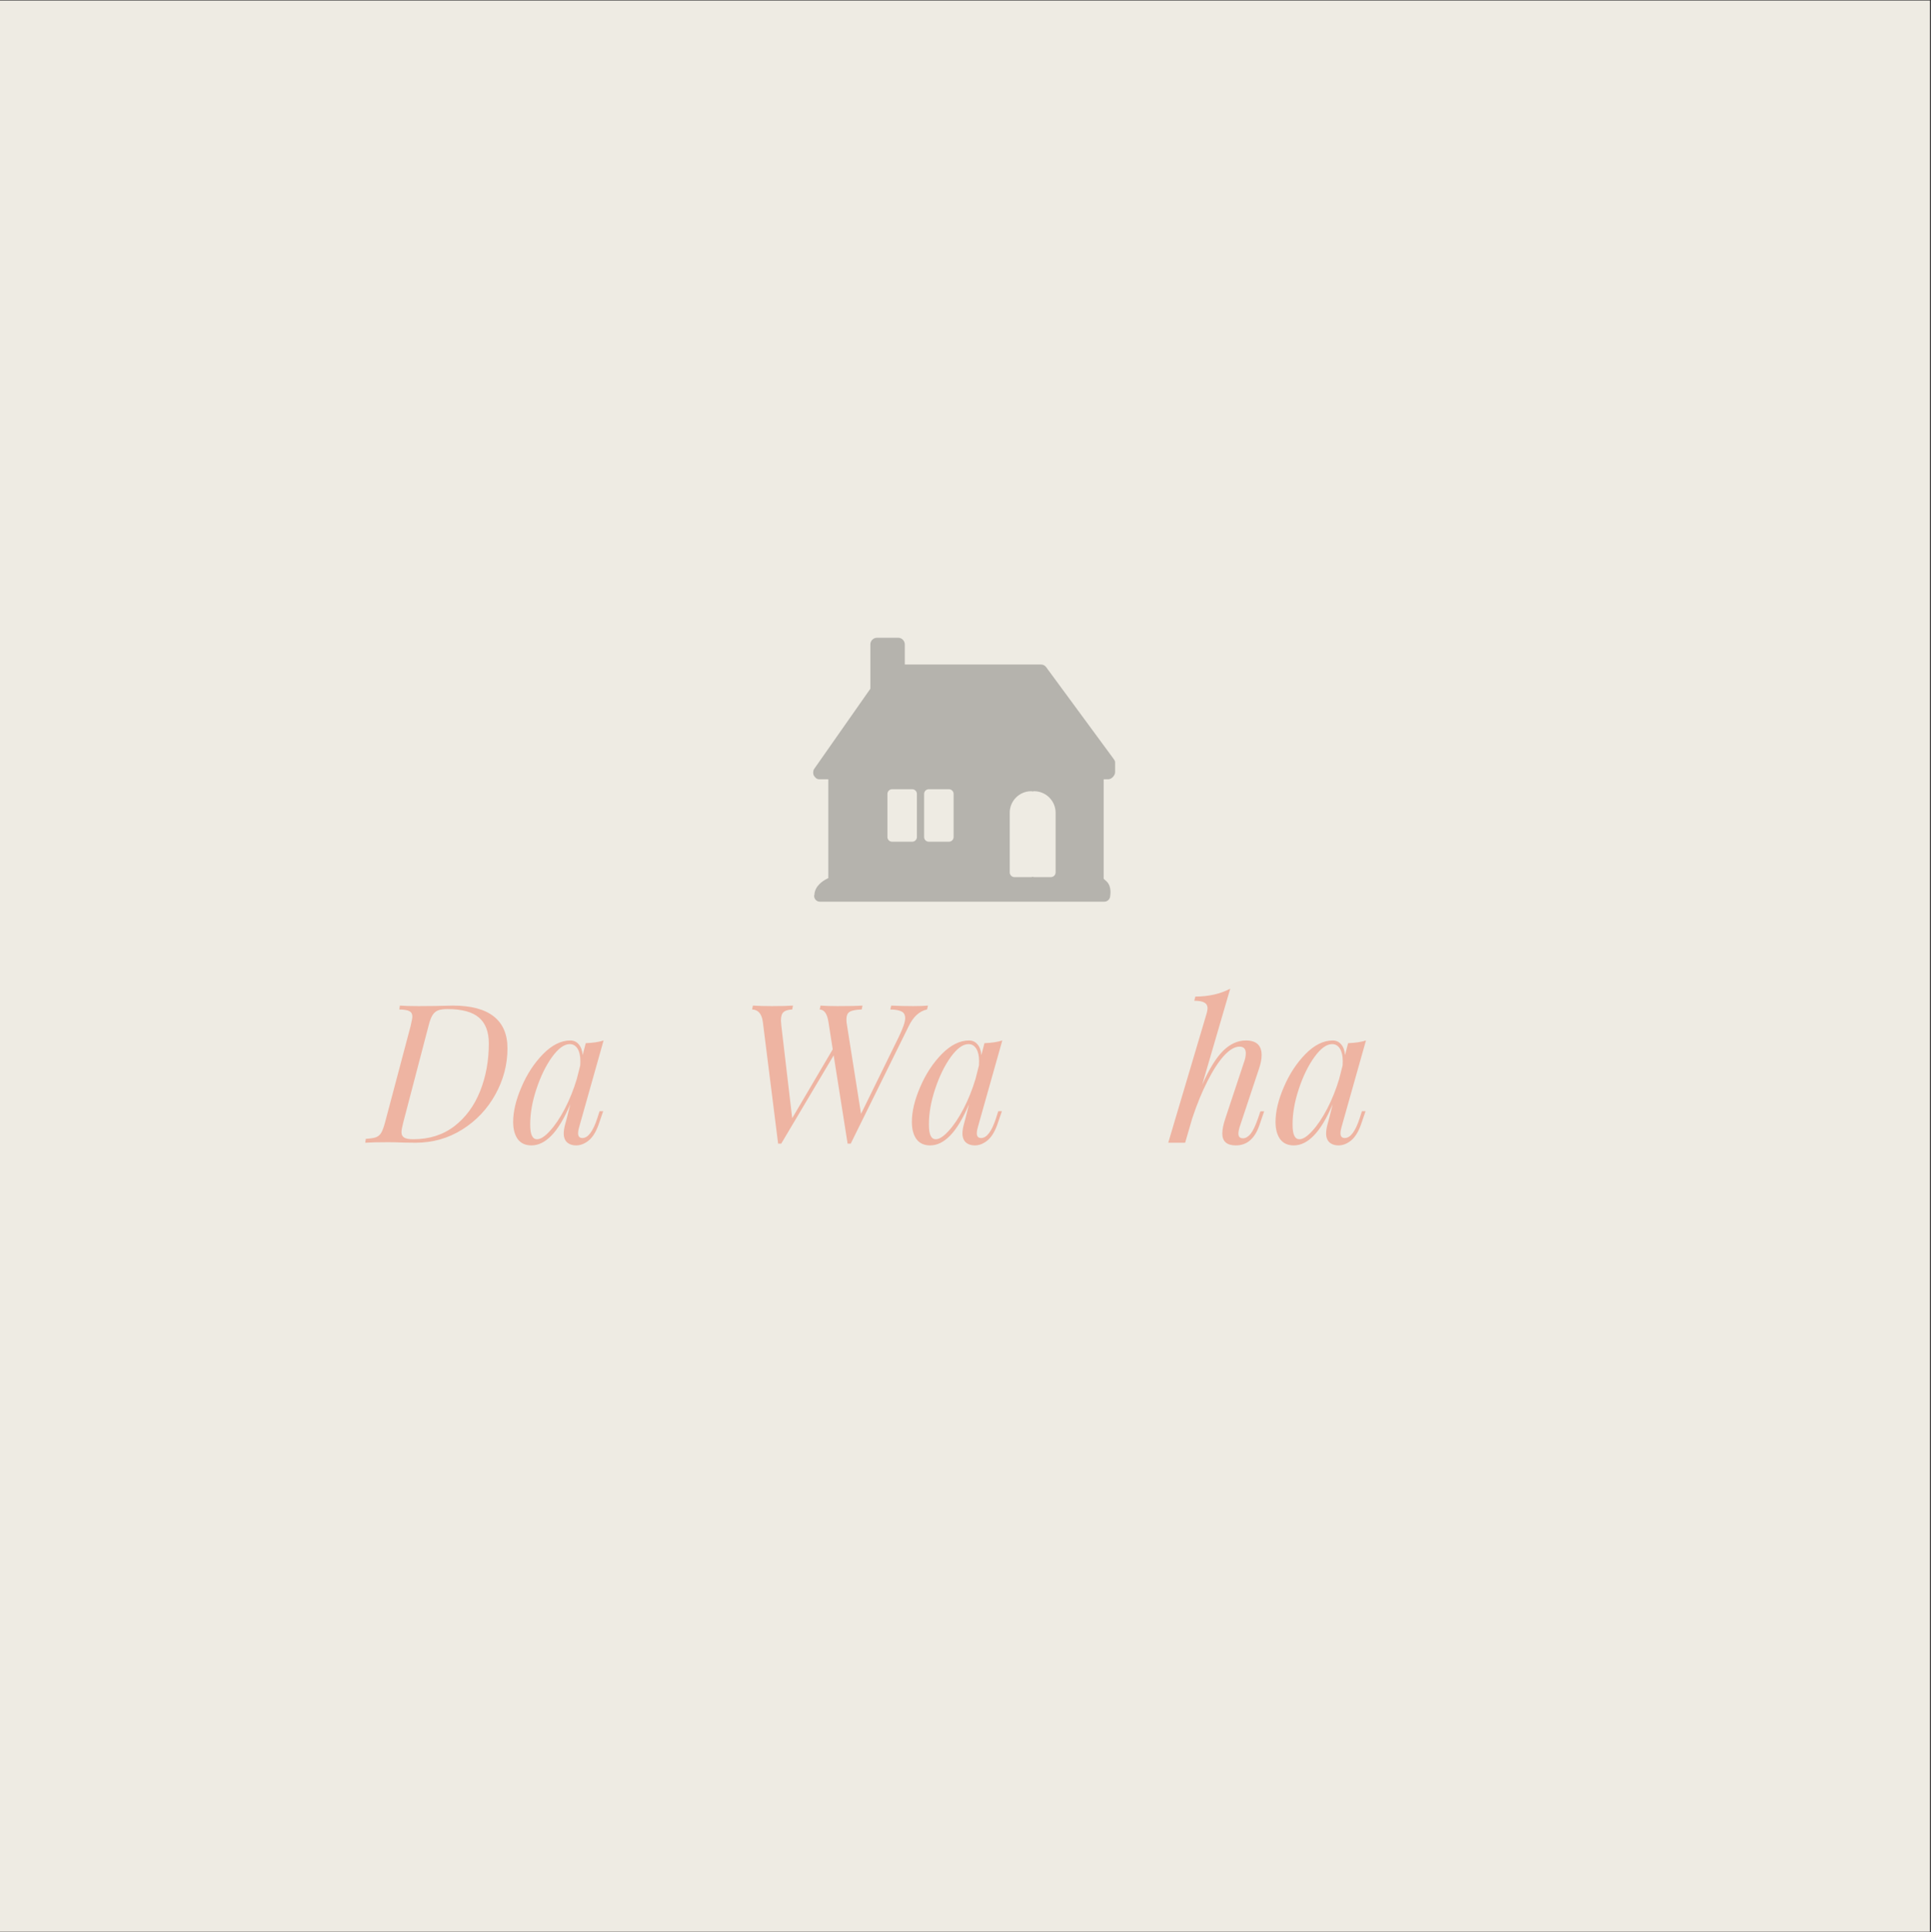 <?xml version="1.0" encoding="iso-8859-1"?>
<svg xmlns="http://www.w3.org/2000/svg" xmlns:xlink="http://www.w3.org/1999/xlink" width="224.88pt" height="225pt" viewBox="0 0 224.88 225" version="1.2">
	
	
	

	
	
	<rect x="0" y="0" width="224.88" height="225" fill="#333333" stroke="none"/>
	
	
	

	
	
	<defs>
		
		
		

		
		
		<g>
			
			
			

			
			
			<symbol overflow="visible" id="glyph0-0">
				
				

				
				
				

			
			</symbol>
			
			
			

			
			
			<symbol overflow="visible" id="glyph0-1">
				
				
				

				
				
				<path style="stroke:none;" d="M 15.891 -10.984 C 15.891 -9.109 15.422 -7.32 14.484 -5.625 C 13.555 -3.938 12.273 -2.578 10.641 -1.547 C 9.004 -0.516 7.188 0 5.188 0 L 3.875 -0.016 C 3.039 -0.047 2.426 -0.062 2.031 -0.062 C 0.812 -0.062 -0.086 -0.039 -0.672 0 L -0.609 -0.453 C -0.098 -0.484 0.285 -0.539 0.547 -0.625 C 0.816 -0.719 1.031 -0.895 1.188 -1.156 C 1.344 -1.426 1.492 -1.836 1.641 -2.391 L 4.609 -13.578 C 4.742 -14.148 4.812 -14.52 4.812 -14.688 C 4.812 -14.988 4.703 -15.195 4.484 -15.312 C 4.266 -15.438 3.867 -15.504 3.297 -15.516 L 3.359 -15.969 C 3.867 -15.926 4.598 -15.906 5.547 -15.906 L 7.469 -15.922 C 8.488 -15.953 9.172 -15.969 9.516 -15.969 C 11.641 -15.969 13.234 -15.547 14.297 -14.703 C 15.359 -13.867 15.891 -12.629 15.891 -10.984 Z M 4.922 -0.406 C 6.785 -0.406 8.379 -0.91 9.703 -1.922 C 11.023 -2.941 12.023 -4.301 12.703 -6 C 13.379 -7.695 13.719 -9.547 13.719 -11.547 C 13.719 -12.922 13.332 -13.93 12.562 -14.578 C 11.801 -15.234 10.578 -15.562 8.891 -15.562 C 8.422 -15.562 8.055 -15.508 7.797 -15.406 C 7.535 -15.301 7.32 -15.113 7.156 -14.844 C 6.988 -14.57 6.836 -14.164 6.703 -13.625 L 3.75 -2.344 C 3.613 -1.801 3.547 -1.43 3.547 -1.234 C 3.547 -0.953 3.645 -0.742 3.844 -0.609 C 4.051 -0.473 4.41 -0.406 4.922 -0.406 Z M 4.922 -0.406 " animation_id="1"/>
				
				
				

			
			
			</symbol>
			
			
			

			
			
			<symbol overflow="visible" id="glyph0-2">
				
				
				

				
				
				<path style="stroke:none;" d="M 10.266 -3.672 L 10.688 -3.672 L 10.125 -2.031 C 9.82 -1.207 9.438 -0.609 8.969 -0.234 C 8.508 0.129 8.031 0.312 7.531 0.312 C 7.25 0.312 7 0.258 6.781 0.156 C 6.57 0.051 6.41 -0.086 6.297 -0.266 C 6.16 -0.492 6.094 -0.758 6.094 -1.062 C 6.094 -1.375 6.145 -1.723 6.25 -2.109 C 6.352 -2.504 6.422 -2.754 6.453 -2.859 L 6.859 -4.484 C 6.141 -2.805 5.406 -1.586 4.656 -0.828 C 3.914 -0.066 3.141 0.312 2.328 0.312 C 1.629 0.312 1.098 0.066 0.734 -0.422 C 0.379 -0.922 0.203 -1.586 0.203 -2.422 C 0.203 -3.629 0.523 -4.984 1.172 -6.484 C 1.816 -7.992 2.656 -9.273 3.688 -10.328 C 4.727 -11.379 5.785 -11.906 6.859 -11.906 C 7.266 -11.906 7.594 -11.754 7.844 -11.453 C 8.102 -11.16 8.254 -10.742 8.297 -10.203 L 8.656 -11.594 C 9.488 -11.625 10.18 -11.727 10.734 -11.906 L 7.922 -1.938 C 7.898 -1.875 7.867 -1.754 7.828 -1.578 C 7.785 -1.41 7.766 -1.254 7.766 -1.109 C 7.766 -0.734 7.93 -0.547 8.266 -0.547 C 8.922 -0.547 9.5 -1.312 10 -2.844 Z M 2.984 -0.406 C 3.398 -0.406 3.898 -0.727 4.484 -1.375 C 5.078 -2.02 5.656 -2.879 6.219 -3.953 C 6.781 -5.035 7.242 -6.188 7.609 -7.406 L 8.016 -9 C 8.023 -9.125 8.031 -9.289 8.031 -9.5 C 8.031 -10.113 7.922 -10.598 7.703 -10.953 C 7.484 -11.305 7.18 -11.484 6.797 -11.484 C 6.148 -11.484 5.461 -10.984 4.734 -9.984 C 4.016 -8.984 3.41 -7.75 2.922 -6.281 C 2.43 -4.812 2.188 -3.43 2.188 -2.141 C 2.188 -1.523 2.254 -1.082 2.391 -0.812 C 2.523 -0.539 2.723 -0.406 2.984 -0.406 Z M 2.984 -0.406 " animation_id="2"/>
				
				
				

			
			
			</symbol>
			
			
			

			
			
			<symbol overflow="visible" id="glyph0-3">
				
				

				
				
				

			
			</symbol>
			
			
			

			
			
			<symbol overflow="visible" id="glyph0-4">
				
				

				
				
				

			
			</symbol>
			
			
			

			
			
			<symbol overflow="visible" id="glyph0-5">
				
				
				

				
				
				<path style="stroke:none;" d="M 20.719 -15.906 C 21.375 -15.906 21.941 -15.926 22.422 -15.969 L 22.312 -15.516 C 21.426 -15.328 20.711 -14.676 20.172 -13.562 L 13.422 0.109 L 13.062 0.109 L 11.438 -10.172 L 5.328 0.109 L 4.969 0.109 L 3.188 -14.078 C 3.062 -15.016 2.645 -15.492 1.938 -15.516 L 2.031 -15.969 C 2.633 -15.926 3.379 -15.906 4.266 -15.906 C 5.348 -15.906 6.16 -15.926 6.703 -15.969 L 6.609 -15.516 C 6.141 -15.492 5.801 -15.391 5.594 -15.203 C 5.395 -15.023 5.297 -14.695 5.297 -14.219 C 5.297 -14.125 5.312 -13.926 5.344 -13.625 L 6.609 -2.859 L 11.328 -10.875 L 10.828 -14.078 C 10.68 -15.016 10.344 -15.492 9.812 -15.516 L 9.906 -15.969 C 10.445 -15.926 11.113 -15.906 11.906 -15.906 C 13.207 -15.906 14.172 -15.926 14.797 -15.969 L 14.703 -15.516 C 14.035 -15.492 13.57 -15.406 13.312 -15.25 C 13.051 -15.102 12.922 -14.801 12.922 -14.344 C 12.922 -14.133 12.945 -13.895 13 -13.625 L 14.625 -3.359 L 19.016 -12.312 C 19.516 -13.344 19.766 -14.07 19.766 -14.5 C 19.766 -14.883 19.625 -15.145 19.344 -15.281 C 19.07 -15.426 18.633 -15.504 18.031 -15.516 L 18.141 -15.969 C 18.984 -15.926 19.844 -15.906 20.719 -15.906 Z M 20.719 -15.906 " animation_id="5"/>
				
				
				

			
			
			</symbol>
			
			
			

			
			
			<symbol overflow="visible" id="glyph0-6">
				
				

				
				
				

			
			</symbol>
			
			
			

			
			
			<symbol overflow="visible" id="glyph0-7">
				
				

				
				
				

			
			</symbol>
			
			
			

			
			
			<symbol overflow="visible" id="glyph0-8">
				
				
				

				
				
				<path style="stroke:none;" d="M 10.969 -3.656 L 10.406 -2.016 C 9.863 -0.461 8.953 0.312 7.672 0.312 C 6.617 0.312 6.094 -0.148 6.094 -1.078 C 6.094 -1.535 6.211 -2.125 6.453 -2.844 L 8.594 -9.297 C 8.75 -9.711 8.828 -10.086 8.828 -10.422 C 8.828 -10.93 8.582 -11.188 8.094 -11.188 C 7.539 -11.188 6.941 -10.836 6.297 -10.141 C 5.66 -9.441 5.02 -8.457 4.375 -7.188 C 3.727 -5.926 3.129 -4.461 2.578 -2.797 L 1.766 0 L -0.203 0 L 4.266 -15.047 C 4.336 -15.305 4.375 -15.508 4.375 -15.656 C 4.375 -15.957 4.254 -16.176 4.016 -16.312 C 3.773 -16.457 3.379 -16.531 2.828 -16.531 L 2.953 -17.016 C 4.516 -17.023 5.867 -17.332 7.016 -17.938 L 3.75 -6.75 C 4.562 -8.582 5.375 -9.898 6.188 -10.703 C 7 -11.504 7.883 -11.906 8.844 -11.906 C 10.062 -11.906 10.672 -11.336 10.672 -10.203 C 10.672 -9.711 10.555 -9.145 10.328 -8.5 L 8.141 -1.922 C 8.023 -1.555 7.969 -1.27 7.969 -1.062 C 7.969 -0.695 8.145 -0.516 8.5 -0.516 C 8.801 -0.516 9.094 -0.68 9.375 -1.016 C 9.656 -1.359 9.945 -1.961 10.25 -2.828 L 10.531 -3.656 Z M 10.969 -3.656 " animation_id="8"/>
				
				
				

			
			
			</symbol>
			
			
			

			
			
			<symbol overflow="visible" id="glyph0-9">
				
				

				
				
				

			
			</symbol>
			
			
			

			
			
			<symbol overflow="visible" id="glyph1-0">
				
				

				
				
				

			
			</symbol>
			
			
			

			
			
			<symbol overflow="visible" id="glyph1-1">
				
				

				
				
				

			
			</symbol>
			
			
			

			
			
			<symbol overflow="visible" id="glyph1-2">
				
				

				
				
				

			
			</symbol>
			
			
			

			
			
			<symbol overflow="visible" id="glyph1-3">
				
				

				
				
				

			
			</symbol>
			
			
			

			
			
			<symbol overflow="visible" id="glyph1-4">
				
				

				
				
				

			
			</symbol>
			
			
			

			
			
			<symbol overflow="visible" id="glyph1-5">
				
				

				
				
				

			
			</symbol>
			
			
			

			
			
			<symbol overflow="visible" id="glyph1-6">
				
				

				
				
				

			
			</symbol>
			
			
			

			
			
			<symbol overflow="visible" id="glyph1-7">
				
				

				
				
				

			
			</symbol>
			
			
			

			
			
			<symbol overflow="visible" id="glyph1-8">
				
				

				
				
				

			
			</symbol>
			
			
			

			
			
			<symbol overflow="visible" id="glyph1-9">
				
				

				
				
				

			
			</symbol>
			
			
			

			
			
			<symbol overflow="visible" id="glyph1-10">
				
				

				
				
				

			
			</symbol>
			
			
			

			
			
			<symbol overflow="visible" id="glyph1-11">
				
				

				
				
				

			
			</symbol>
			
			
			

			
			
			<symbol overflow="visible" id="glyph1-12">
				
				

				
				
				

			
			</symbol>
			
			
			

			
			
			<symbol overflow="visible" id="glyph1-13">
				
				

				
				
				

			
			</symbol>
			
			
			

			
			
			<symbol overflow="visible" id="glyph1-14">
				
				

				
				
				

			
			</symbol>
			
			
			

		
		
		</g>
		
		
		

		
		
		<clipPath id="clip1">
			
			
			
  
			
			
			<path d="M 0 0.059 L 224.762 0.059 L 224.762 224.938 L 0 224.938 Z M 0 0.059 " animation_id="25"/>
			
			
			

		
		
		</clipPath>
		
		
		

		
		
		<clipPath id="clip2">
			
			
			
  
			
			
			<path d="M 94.699 74.262 L 129.898 74.262 L 129.898 104.996 L 94.699 104.996 Z M 94.699 74.262 " animation_id="26"/>
			
			
			

		
		
		</clipPath>
		
		
		

	
	
	</defs>
	
	
	

	
	
	<g id="surface1">
		
		
		

		
		
		<g clip-path="url(#clip1)" clip-rule="nonzero">
			
			
			

			
			
			

			
			
			<path style=" stroke:none;fill-rule:nonzero;fill:rgb(93.329%,92.159%,89.02%);fill-opacity:1;" d="M 0 0.059 L 224.879 0.059 L 224.879 224.941 L 0 224.941 Z M 0 0.059 " animation_id="28"/>
			
			
			

		
		
		</g>
		
		
		

		
		
		<g style="fill:rgb(93.329%,70.589%,63.53%);fill-opacity:1;">
			
			
			
  
			
			
			<use xlink:href="#glyph0-1" x="43.208" y="133.064"/>
			
			
			

		
		
		</g>
		
		
		

		
		
		<g style="fill:rgb(93.329%,70.589%,63.53%);fill-opacity:1;">
			
			
			
  
			
			
			<use xlink:href="#glyph0-2" x="59.558" y="133.064"/>
			
			
			

		
		
		</g>
		
		
		

		
		
		<g style="fill:rgb(93.329%,70.589%,63.53%);fill-opacity:1;">
			
			
			
  
			
			
			<use xlink:href="#glyph0-3" x="71.352" y="133.064"/>
			
			
			

		
		
		</g>
		
		
		

		
		
		<g style="fill:rgb(93.329%,70.589%,63.53%);fill-opacity:1;">
			
			
			
  
			
			
			<use xlink:href="#glyph0-4" x="79.944" y="133.064"/>
			
			
			

		
		
		</g>
		
		
		

		
		
		<g style="fill:rgb(93.329%,70.589%,63.53%);fill-opacity:1;">
			
			
			
  
			
			
			<use xlink:href="#glyph0-5" x="85.649" y="133.064"/>
			
			
			

		
		
		</g>
		
		
		

		
		
		<g style="fill:rgb(93.329%,70.589%,63.53%);fill-opacity:1;">
			
			
			
  
			
			
			<use xlink:href="#glyph0-2" x="105.991" y="133.064"/>
			
			
			

		
		
		</g>
		
		
		

		
		
		<g style="fill:rgb(93.329%,70.589%,63.53%);fill-opacity:1;">
			
			
			
  
			
			
			<use xlink:href="#glyph0-6" x="117.785" y="133.064"/>
			
			
			

		
		
		</g>
		
		
		

		
		
		<g style="fill:rgb(93.329%,70.589%,63.53%);fill-opacity:1;">
			
			
			
  
			
			
			<use xlink:href="#glyph0-7" x="124.032" y="133.064"/>
			
			
			

		
		
		</g>
		
		
		

		
		
		<g style="fill:rgb(93.329%,70.589%,63.53%);fill-opacity:1;">
			
			
			
  
			
			
			<use xlink:href="#glyph0-8" x="136.254" y="133.064"/>
			
			
			

		
		
		</g>
		
		
		

		
		
		<g style="fill:rgb(93.329%,70.589%,63.53%);fill-opacity:1;">
			
			
			
  
			
			
			<use xlink:href="#glyph0-2" x="148.342" y="133.064"/>
			
			
			

		
		
		</g>
		
		
		

		
		
		<g style="fill:rgb(93.329%,70.589%,63.53%);fill-opacity:1;">
			
			
			
  
			
			
			<use xlink:href="#glyph0-9" x="160.136" y="133.064"/>
			
			
			

		
		
		</g>
		
		
		

		
		
		<g style="fill:rgb(93.329%,70.589%,63.53%);fill-opacity:1;">
			
			
			
  
			
			
			<use xlink:href="#glyph0-3" x="172.923" y="133.064"/>
			
			
			

		
		
		</g>
		
		
		

		
		
		<g style="fill:rgb(70.979%,70.2%,67.839%);fill-opacity:1;">
			
			
			
  
			
			
			<use xlink:href="#glyph1-0" x="55.606" y="148.352"/>
			
			
			

		
		
		</g>
		
		
		

		
		
		<g style="fill:rgb(70.979%,70.2%,67.839%);fill-opacity:1;">
			
			
			
  
			
			
			<use xlink:href="#glyph1-1" x="61.547" y="148.352"/>
			
			
			

		
		
		</g>
		
		
		

		
		
		<g style="fill:rgb(70.979%,70.2%,67.839%);fill-opacity:1;">
			
			
			
  
			
			
			<use xlink:href="#glyph1-2" x="66.395" y="148.352"/>
			
			
			

		
		
		</g>
		
		
		

		
		
		<g style="fill:rgb(70.979%,70.2%,67.839%);fill-opacity:1;">
			
			
			
  
			
			
			<use xlink:href="#glyph1-2" x="70.961" y="148.352"/>
			
			
			

		
		
		</g>
		
		
		

		
		
		<g style="fill:rgb(70.979%,70.2%,67.839%);fill-opacity:1;">
			
			
			
  
			
			
			<use xlink:href="#glyph1-1" x="75.527" y="148.352"/>
			
			
			

		
		
		</g>
		
		
		

		
		
		<g style="fill:rgb(70.979%,70.2%,67.839%);fill-opacity:1;">
			
			
			
  
			
			
			<use xlink:href="#glyph1-3" x="80.375" y="148.352"/>
			
			
			

		
		
		</g>
		
		
		

		
		
		<g style="fill:rgb(70.979%,70.2%,67.839%);fill-opacity:1;">
			
			
			
  
			
			
			<use xlink:href="#glyph1-4" x="86.368" y="148.352"/>
			
			
			

		
		
		</g>
		
		
		

		
		
		<g style="fill:rgb(70.979%,70.2%,67.839%);fill-opacity:1;">
			
			
			
  
			
			
			<use xlink:href="#glyph1-5" x="90.802" y="148.352"/>
			
			
			

		
		
		</g>
		
		
		

		
		
		<g style="fill:rgb(70.979%,70.2%,67.839%);fill-opacity:1;">
			
			
			
  
			
			
			<use xlink:href="#glyph1-6" x="94.487" y="148.352"/>
			
			
			

		
		
		</g>
		
		
		

		
		
		<g style="fill:rgb(70.979%,70.2%,67.839%);fill-opacity:1;">
			
			
			
  
			
			
			<use xlink:href="#glyph1-4" x="99.217" y="148.352"/>
			
			
			

		
		
		</g>
		
		
		

		
		
		<g style="fill:rgb(70.979%,70.2%,67.839%);fill-opacity:1;">
			
			
			
  
			
			
			<use xlink:href="#glyph1-7" x="103.651" y="148.352"/>
			
			
			

		
		
		</g>
		
		
		

		
		
		<g style="fill:rgb(70.979%,70.2%,67.839%);fill-opacity:1;">
			
			
			
  
			
			
			<use xlink:href="#glyph1-1" x="108.019" y="148.352"/>
			
			
			

		
		
		</g>
		
		
		

		
		
		<g style="fill:rgb(70.979%,70.2%,67.839%);fill-opacity:1;">
			
			
			
  
			
			
			<use xlink:href="#glyph1-8" x="112.868" y="148.352"/>
			
			
			

		
		
		</g>
		
		
		

		
		
		<g style="fill:rgb(70.979%,70.2%,67.839%);fill-opacity:1;">
			
			
			
  
			
			
			<use xlink:href="#glyph1-9" x="117.138" y="148.352"/>
			
			
			

		
		
		</g>
		
		
		

		
		
		<g style="fill:rgb(70.979%,70.2%,67.839%);fill-opacity:1;">
			
			
			
  
			
			
			<use xlink:href="#glyph1-4" x="119.375" y="148.352"/>
			
			
			

		
		
		</g>
		
		
		

		
		
		<g style="fill:rgb(70.979%,70.2%,67.839%);fill-opacity:1;">
			
			
			
  
			
			
			<use xlink:href="#glyph1-10" x="123.809" y="148.352"/>
			
			
			

		
		
		</g>
		
		
		

		
		
		<g style="fill:rgb(70.979%,70.2%,67.839%);fill-opacity:1;">
			
			
			
  
			
			
			<use xlink:href="#glyph1-11" x="126.375" y="148.352"/>
			
			
			

		
		
		</g>
		
		
		

		
		
		<g style="fill:rgb(70.979%,70.2%,67.839%);fill-opacity:1;">
			
			
			
  
			
			
			<use xlink:href="#glyph1-10" x="131.697" y="148.352"/>
			
			
			

		
		
		</g>
		
		
		

		
		
		<g style="fill:rgb(70.979%,70.2%,67.839%);fill-opacity:1;">
			
			
			
  
			
			
			<use xlink:href="#glyph1-12" x="134.263" y="148.352"/>
			
			
			

		
		
		</g>
		
		
		

		
		
		<g style="fill:rgb(70.979%,70.2%,67.839%);fill-opacity:1;">
			
			
			
  
			
			
			<use xlink:href="#glyph1-4" x="140.204" y="148.352"/>
			
			
			

		
		
		</g>
		
		
		

		
		
		<g style="fill:rgb(70.979%,70.2%,67.839%);fill-opacity:1;">
			
			
			
  
			
			
			<use xlink:href="#glyph1-13" x="144.638" y="148.352"/>
			
			
			

		
		
		</g>
		
		
		

		
		
		<g style="fill:rgb(70.979%,70.2%,67.839%);fill-opacity:1;">
			
			
			
  
			
			
			<use xlink:href="#glyph1-13" x="148.112" y="148.352"/>
			
			
			

		
		
		</g>
		
		
		

		
		
		<g style="fill:rgb(70.979%,70.2%,67.839%);fill-opacity:1;">
			
			
			
  
			
			
			<use xlink:href="#glyph1-14" x="151.586" y="148.352"/>
			
			
			

		
		
		</g>
		
		
		

		
		
		<g style="fill:rgb(70.979%,70.2%,67.839%);fill-opacity:1;">
			
			
			
  
			
			
			<use xlink:href="#glyph1-4" x="156.336" y="148.352"/>
			
			
			

		
		
		</g>
		
		
		

		
		
		<g style="fill:rgb(70.979%,70.2%,67.839%);fill-opacity:1;">
			
			
			
  
			
			
			<use xlink:href="#glyph1-2" x="160.77" y="148.352"/>
			
			
			

		
		
		</g>
		
		
		

		
		
		<g style="fill:rgb(70.979%,70.2%,67.839%);fill-opacity:1;">
			
			
			
  
			
			
			<use xlink:href="#glyph1-2" x="165.336" y="148.352"/>
			
			
			

		
		
		</g>
		
		
		

		
		
		<g clip-path="url(#clip2)" clip-rule="nonzero">
			
			
			

			
			
			<path style=" stroke:none;fill-rule:nonzero;fill:rgb(70.979%,70.2%,67.839%);fill-opacity:1;" d="M 129.68 88.355 L 121.82 77.668 C 121.691 77.492 121.461 77.379 121.246 77.379 L 105.371 77.379 L 105.371 75.039 C 105.371 74.609 105.023 74.262 104.598 74.262 L 102.141 74.262 C 101.711 74.262 101.363 74.609 101.363 75.039 L 101.363 80.195 L 94.824 89.527 C 94.676 89.734 94.66 90.078 94.777 90.305 C 94.895 90.527 95.125 90.742 95.379 90.742 L 96.465 90.742 L 96.465 102.25 C 95.797 102.559 94.887 103.184 94.844 104.199 C 94.84 104.23 94.812 104.273 94.812 104.305 C 94.812 104.68 95.094 104.996 95.469 104.996 L 128.613 104.996 C 128.977 104.996 129.273 104.699 129.293 104.336 C 129.297 104.23 129.492 103.285 128.906 102.668 C 128.75 102.504 128.531 102.375 128.531 102.289 L 128.531 90.742 L 129.074 90.742 C 129.453 90.742 129.863 90.297 129.863 89.922 L 129.863 88.758 C 129.863 88.613 129.766 88.473 129.68 88.355 M 106.781 97.469 C 106.781 97.77 106.535 98.012 106.234 98.012 L 103.891 98.012 C 103.59 98.012 103.348 97.77 103.348 97.469 L 103.348 92.445 C 103.348 92.145 103.59 91.902 103.891 91.902 L 106.234 91.902 C 106.535 91.902 106.781 92.145 106.781 92.445 Z M 111.055 97.469 C 111.055 97.77 110.809 98.012 110.508 98.012 L 108.164 98.012 C 107.863 98.012 107.621 97.77 107.621 97.469 L 107.621 92.445 C 107.621 92.145 107.863 91.902 108.164 91.902 L 110.508 91.902 C 110.809 91.902 111.055 92.145 111.055 92.445 Z M 122.934 101.578 C 122.934 101.887 122.684 102.137 122.375 102.137 L 120.434 102.137 C 120.375 102.137 120.316 102.117 120.262 102.098 C 120.207 102.117 120.148 102.137 120.086 102.137 L 118.145 102.137 C 117.84 102.137 117.59 101.887 117.59 101.578 L 117.59 94.637 C 117.59 93.258 118.707 92.137 120.086 92.133 C 120.148 92.133 120.207 92.148 120.262 92.168 C 120.316 92.148 120.375 92.133 120.434 92.133 L 120.438 92.133 C 121.812 92.137 122.934 93.258 122.934 94.637 Z M 122.934 101.578 " animation_id="29"/>
			
			
			

		
		
		</g>
		
		
		

	
	
	</g>
	
	
	



</svg>
